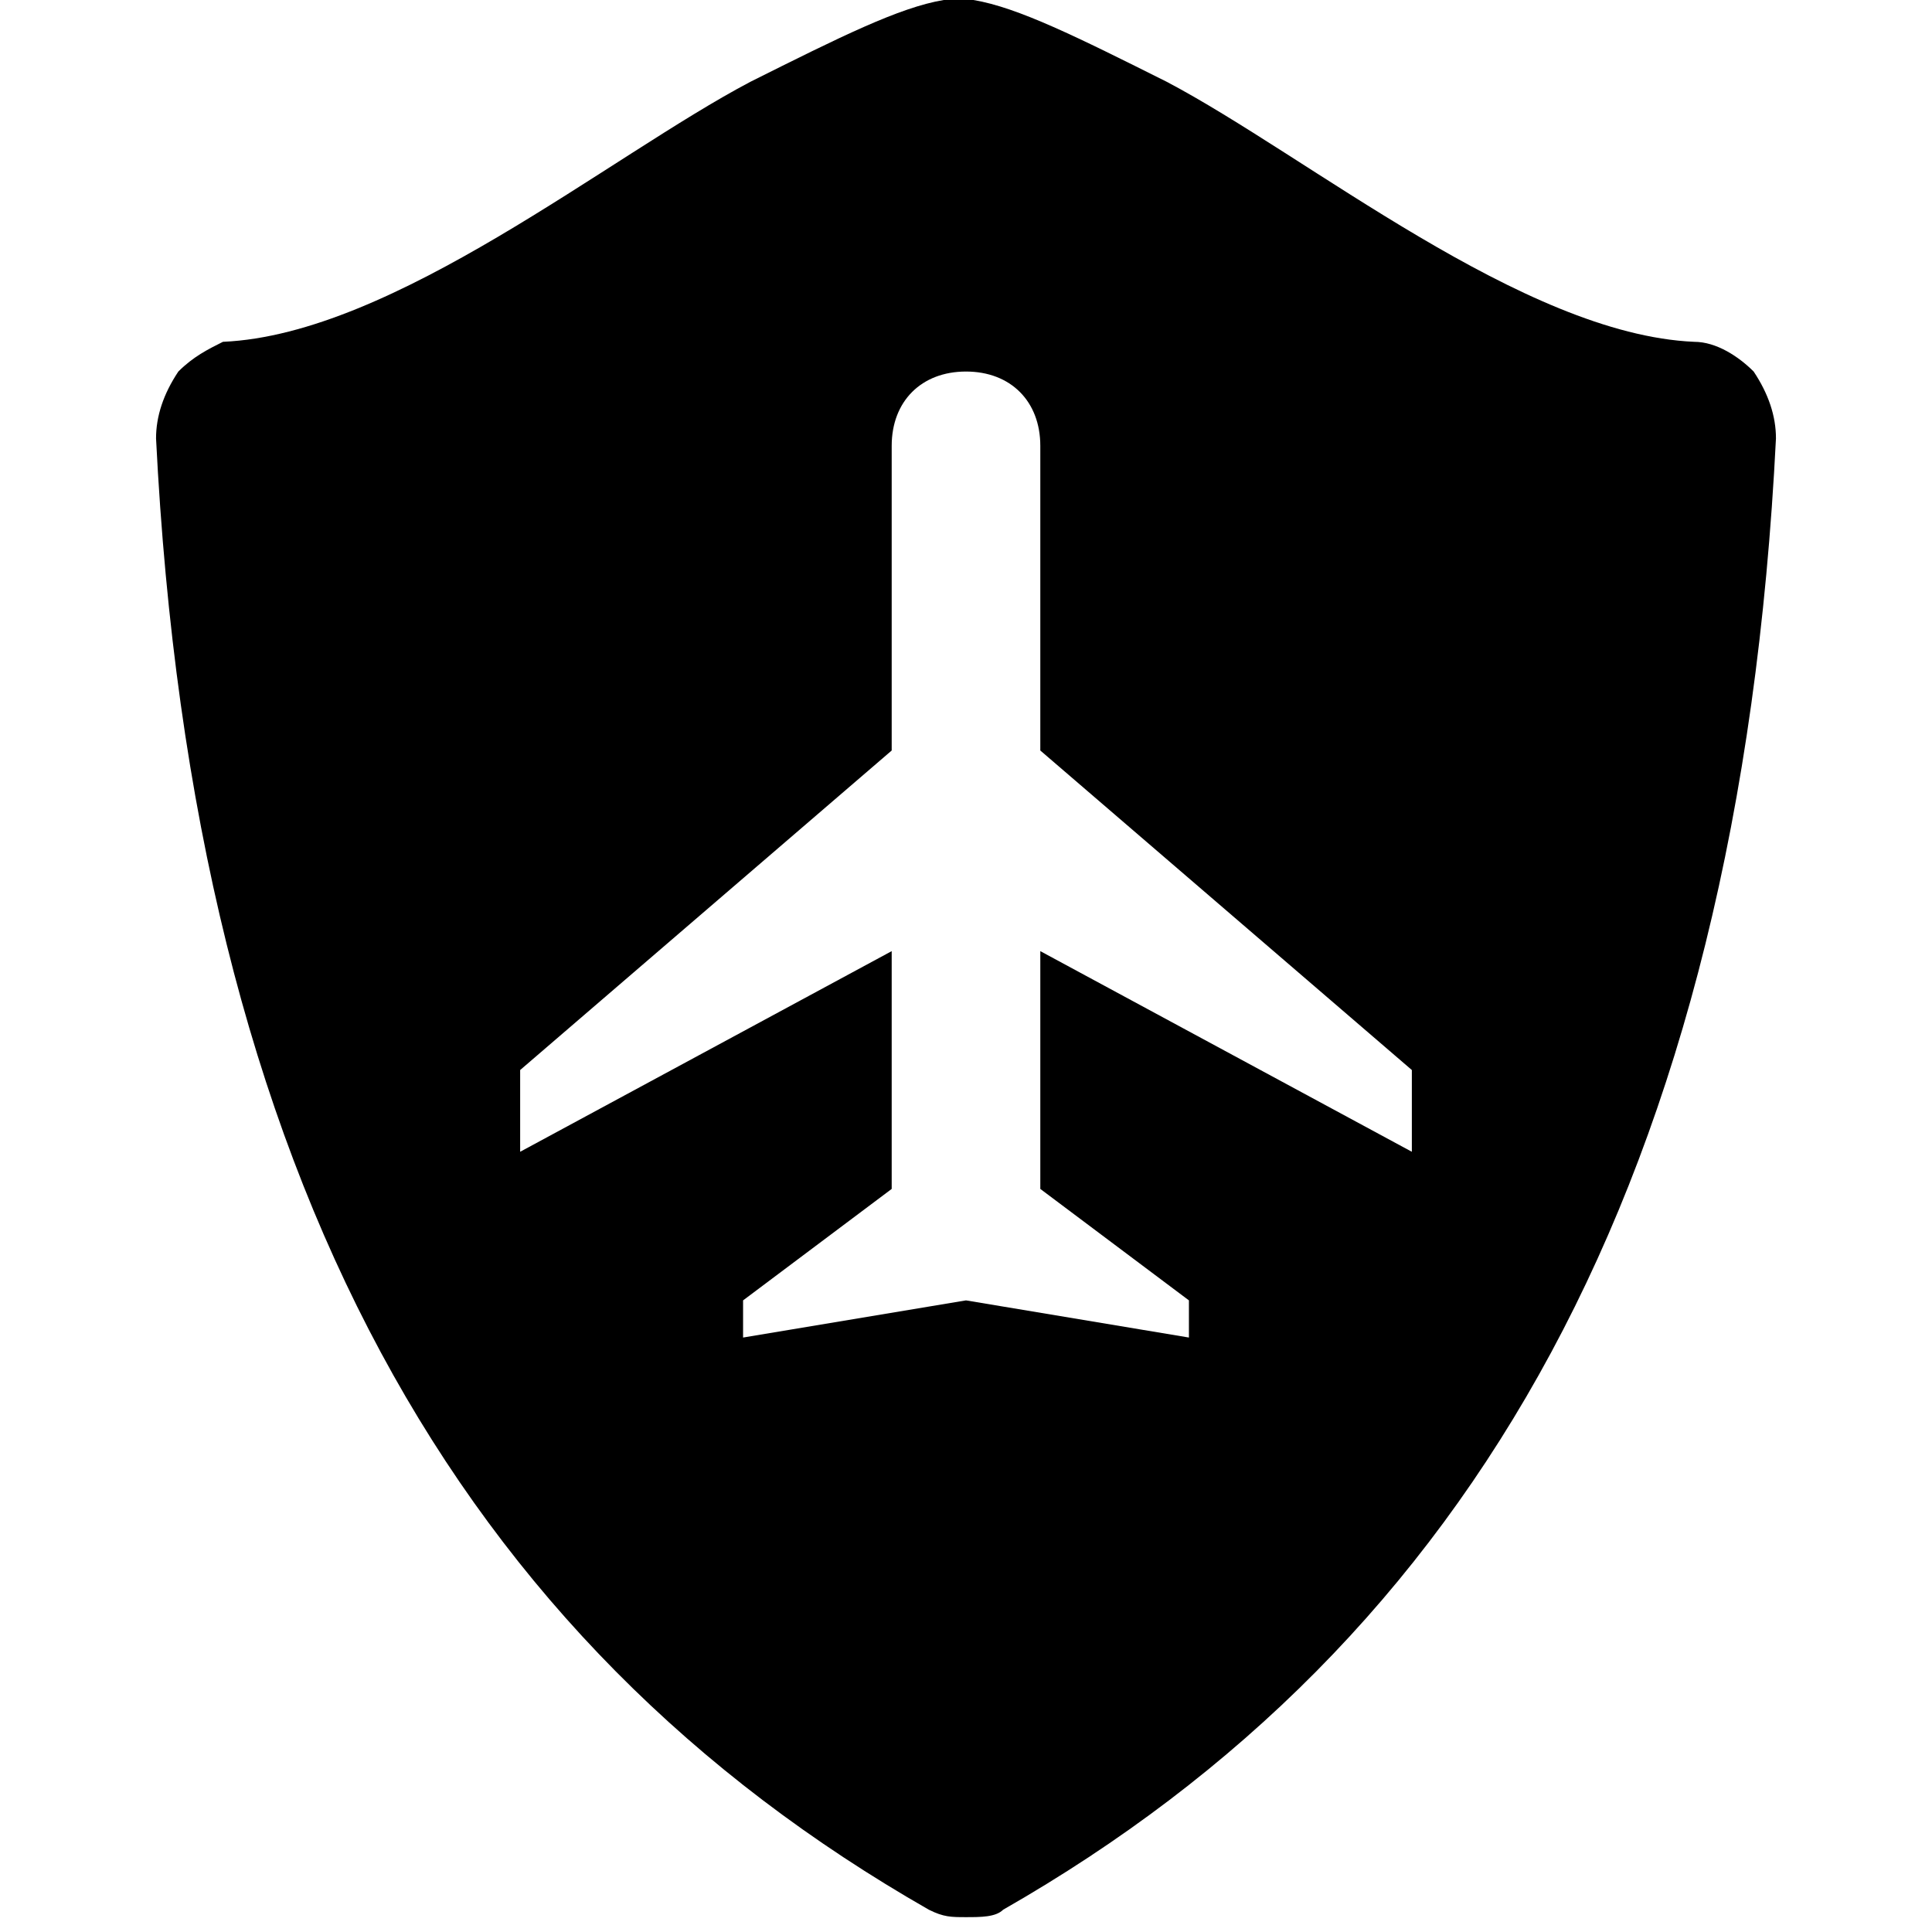 <svg xmlns="http://www.w3.org/2000/svg" width="1em" height="1em" viewBox="0 0 26 26"><path fill="currentColor" d="M23.6 5c-.2-.2-.5-.4-.8-.4c-2.3-.1-5.2-2.5-7.1-3.5c-1.2-.6-2-1-2.6-1.1h-.4c-.6.1-1.4.5-2.6 1.1c-1.9 1-4.8 3.4-7.1 3.5c-.2.1-.4.2-.6.4q-.3.45-.3.9c.5 10 4.1 16.2 10.4 19.8c.2.1.3.1.5.1s.4 0 .5-.1c6.3-3.6 9.9-9.8 10.4-19.8q0-.45-.3-.9M19 15.5l-5-2.7V16l2 1.5v.5l-3-.5l-3 .5v-.5l2-1.5v-3.2l-5 2.7v-1.1l5-4.3V6c0-.6.4-1 1-1s1 .4 1 1v4.1l5 4.3z"/></svg>